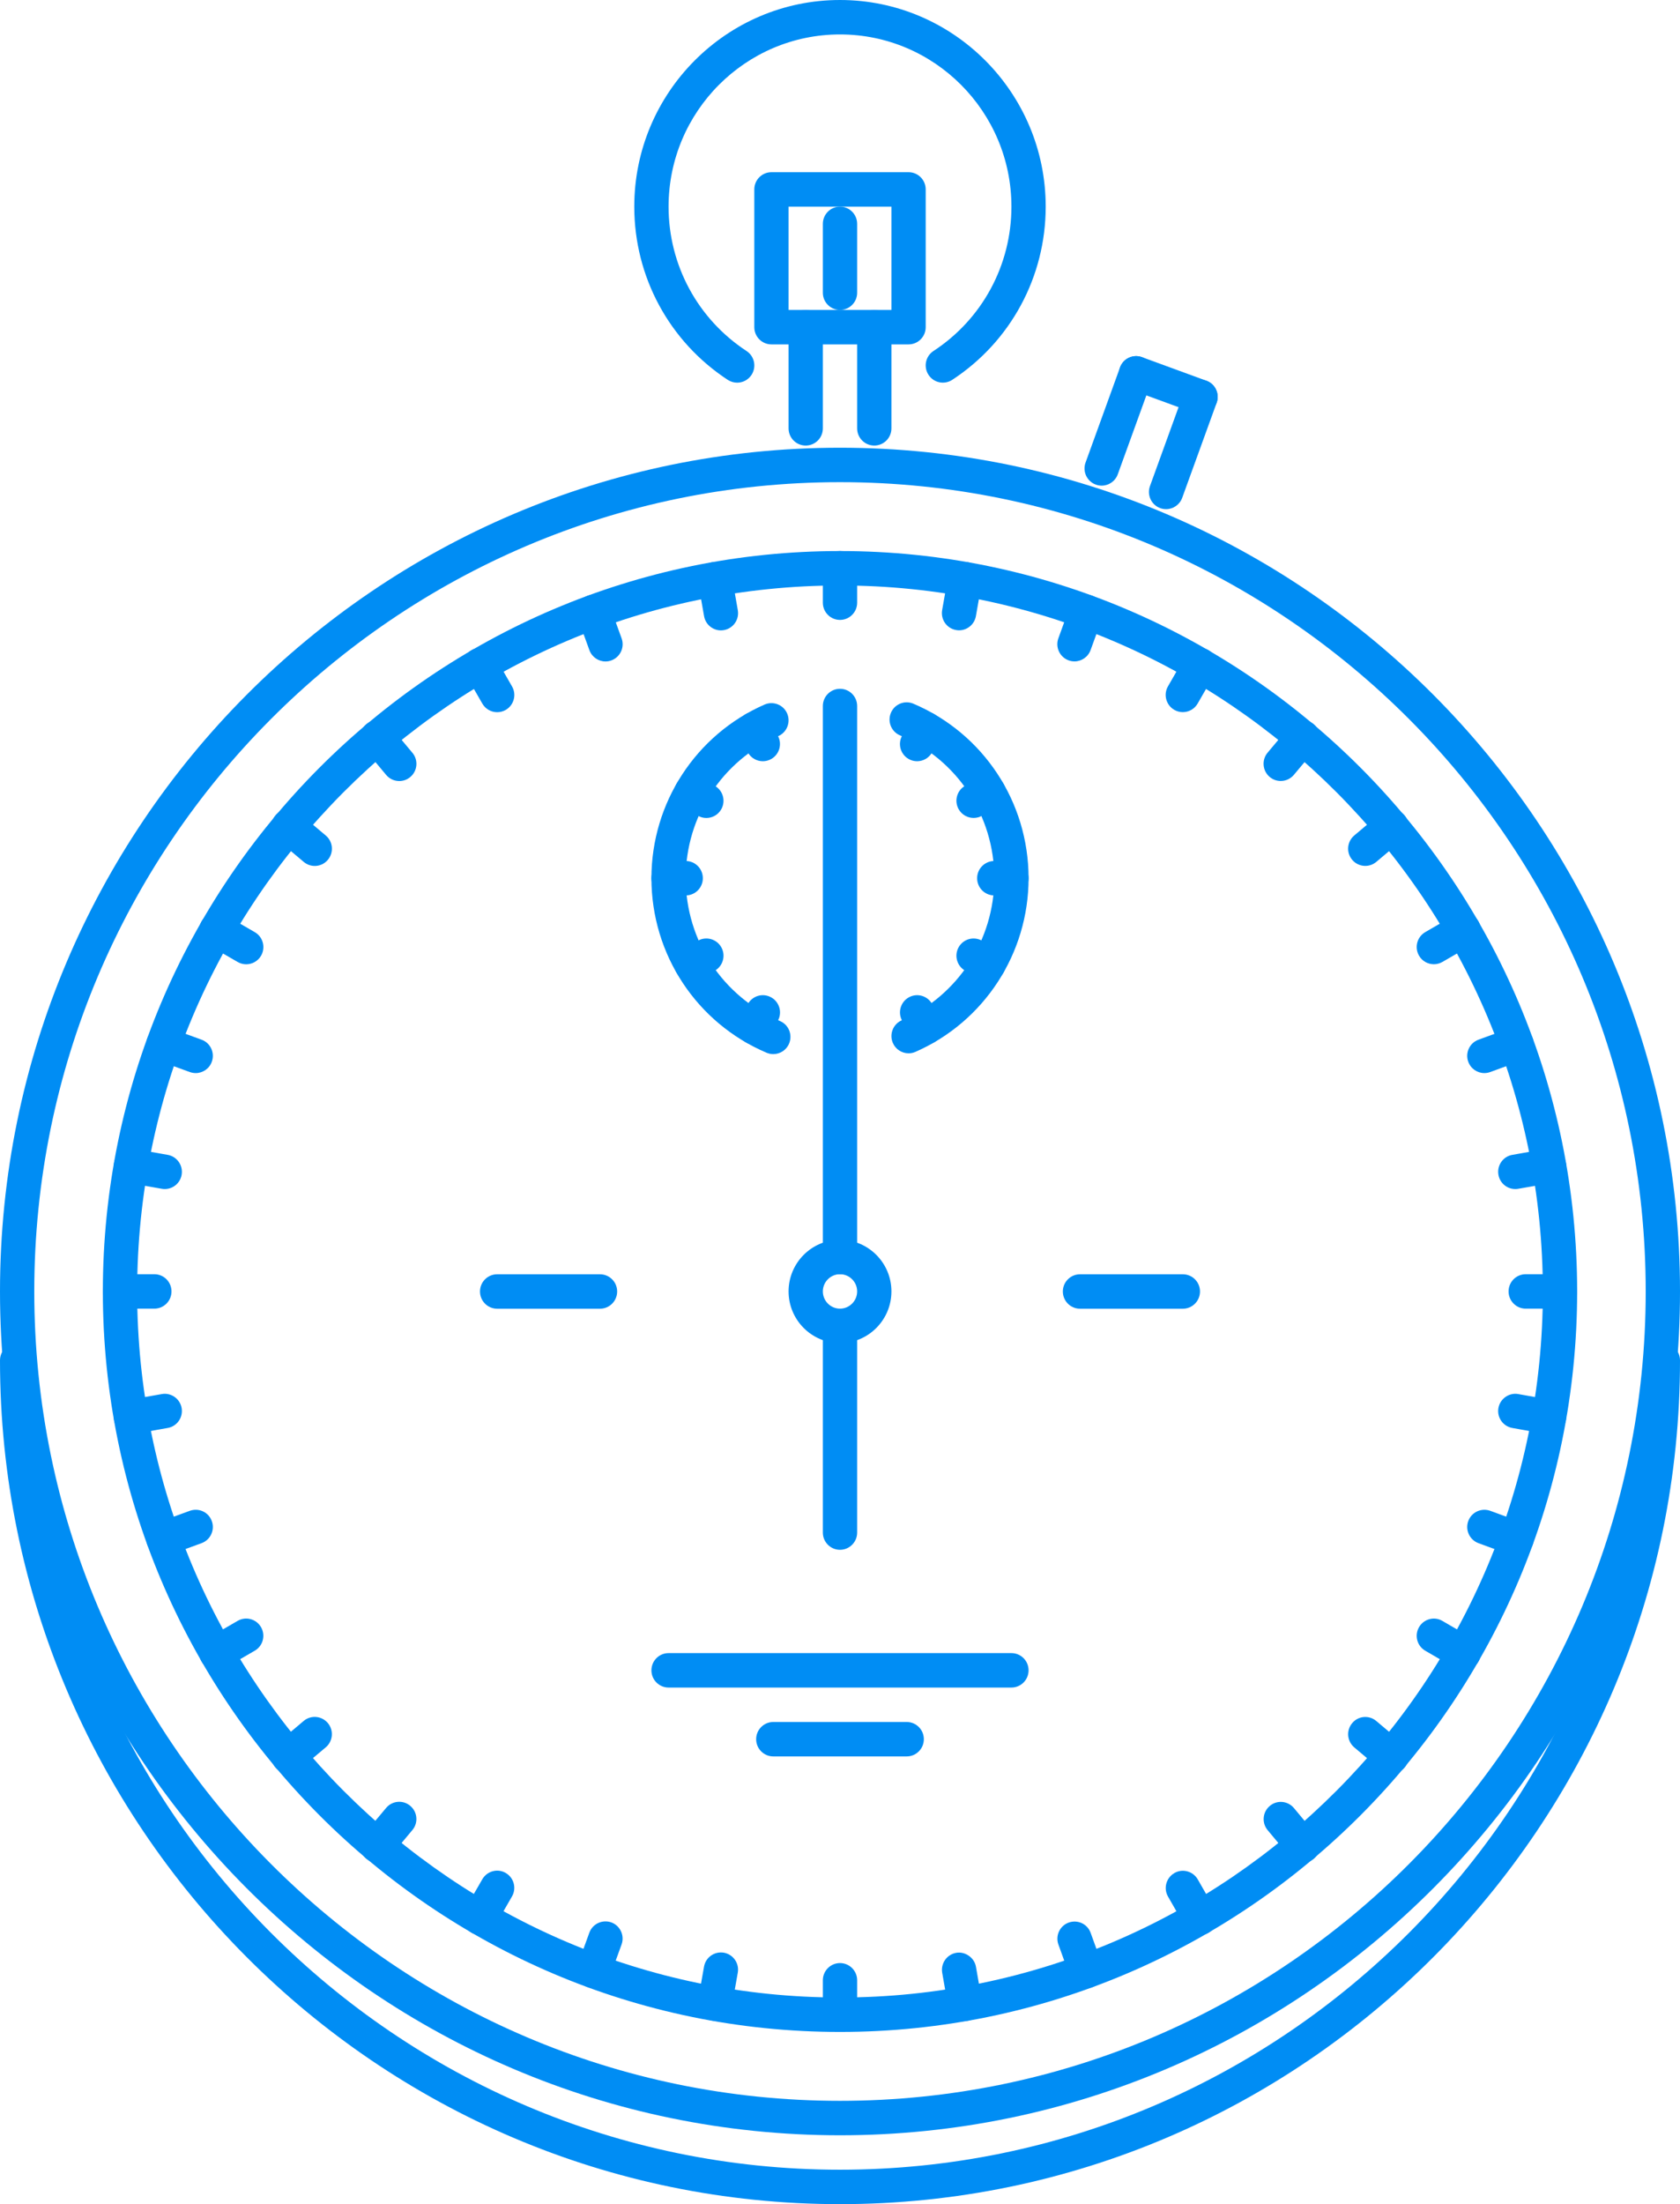 <svg width="77" height="101" viewBox="0 0 77 101" fill="none" xmlns="http://www.w3.org/2000/svg">
<path d="M38.5 97.844C17.27 97.844 0 80.499 0 59.179C0 37.86 17.27 20.516 38.5 20.516C59.73 20.516 77 37.86 77 59.179C77 80.5 59.73 97.844 38.5 97.844ZM38.5 22.094C18.137 22.094 1.571 38.73 1.571 59.179C1.571 79.629 18.137 96.266 38.5 96.266C58.863 96.266 75.428 79.629 75.428 59.179C75.428 38.73 58.863 22.094 38.5 22.094Z" fill="#008DF4"/>
<path d="M38.5 101C17.27 101 0 83.656 0 62.336C0 61.9 0.351 61.547 0.786 61.547C1.22 61.547 1.571 61.9 1.571 62.336C1.571 82.785 18.137 99.422 38.5 99.422C58.863 99.422 75.428 82.785 75.428 62.336C75.428 61.9 75.78 61.547 76.214 61.547C76.648 61.547 77 61.9 77 62.336C77 83.656 59.73 101 38.5 101Z" fill="#008DF4"/>
<path d="M38.5 93.109C19.87 93.109 4.714 77.889 4.714 59.179C4.714 40.471 19.87 25.25 38.5 25.25C57.13 25.25 72.286 40.471 72.286 59.179C72.286 77.889 57.13 93.109 38.5 93.109ZM38.5 26.828C20.737 26.828 6.286 41.341 6.286 59.18C6.286 77.019 20.737 91.531 38.5 91.531C56.263 91.531 70.714 77.019 70.714 59.18C70.714 41.341 56.263 26.828 38.5 26.828Z" fill="#008DF4"/>
<path d="M33.787 17.535C33.64 17.535 33.491 17.493 33.357 17.407C30.673 15.649 29.071 12.681 29.071 9.469C29.071 4.247 33.301 0 38.5 0C43.699 0 47.928 4.247 47.928 9.469C47.928 12.681 46.326 15.648 43.644 17.406C43.277 17.643 42.792 17.541 42.556 17.175C42.319 16.811 42.42 16.322 42.784 16.084C45.022 14.619 46.357 12.146 46.357 9.469C46.357 5.118 42.832 1.578 38.5 1.578C34.168 1.578 30.643 5.118 30.643 9.469C30.643 12.146 31.979 14.619 34.217 16.085C34.581 16.323 34.682 16.812 34.446 17.177C34.295 17.409 34.044 17.535 33.787 17.535Z" fill="#008DF4"/>
<path d="M36.928 20.417C36.494 20.417 36.143 20.064 36.143 19.628V14.992C36.143 14.556 36.494 14.203 36.928 14.203C37.363 14.203 37.714 14.556 37.714 14.992V19.628C37.714 20.064 37.363 20.417 36.928 20.417Z" fill="#008DF4"/>
<path d="M40.071 20.417C39.637 20.417 39.286 20.064 39.286 19.628V14.992C39.286 14.556 39.637 14.203 40.071 14.203C40.506 14.203 40.857 14.556 40.857 14.992V19.628C40.857 20.064 40.506 20.417 40.071 20.417Z" fill="#008DF4"/>
<path d="M53.446 23.331C53.356 23.331 53.266 23.316 53.177 23.284C52.769 23.135 52.559 22.682 52.707 22.273L54.286 17.917C54.435 17.508 54.883 17.299 55.293 17.446C55.701 17.594 55.911 18.048 55.763 18.457L54.184 22.812C54.067 23.133 53.766 23.331 53.446 23.331Z" fill="#008DF4"/>
<path d="M50.493 22.254C50.404 22.254 50.313 22.239 50.224 22.206C49.816 22.058 49.606 21.604 49.755 21.195L51.334 16.837C51.483 16.428 51.931 16.217 52.34 16.365C52.748 16.514 52.959 16.967 52.81 17.376L51.231 21.735C51.114 22.055 50.814 22.254 50.493 22.254Z" fill="#008DF4"/>
<path d="M41.643 15.781H35.357C34.923 15.781 34.572 15.428 34.572 14.992V8.68C34.572 8.244 34.923 7.891 35.357 7.891H41.643C42.077 7.891 42.428 8.244 42.428 8.68V14.992C42.428 15.428 42.077 15.781 41.643 15.781ZM36.143 14.203H40.857V9.469H36.143V14.203Z" fill="#008DF4"/>
<path d="M38.5 14.203C38.066 14.203 37.714 13.85 37.714 13.414V10.258C37.714 9.822 38.066 9.469 38.5 9.469C38.934 9.469 39.286 9.822 39.286 10.258V13.414C39.286 13.85 38.934 14.203 38.5 14.203Z" fill="#008DF4"/>
<path d="M55.025 18.976C54.936 18.976 54.845 18.961 54.756 18.928L51.804 17.848C51.395 17.699 51.185 17.246 51.334 16.836C51.483 16.428 51.931 16.217 52.341 16.365L55.293 17.446C55.701 17.594 55.911 18.048 55.763 18.457C55.646 18.777 55.345 18.976 55.025 18.976Z" fill="#008DF4"/>
<path d="M38.5 28.406C38.066 28.406 37.714 28.053 37.714 27.617V26.039C37.714 25.603 38.066 25.25 38.5 25.25C38.934 25.25 39.286 25.603 39.286 26.039V27.617C39.286 28.053 38.934 28.406 38.5 28.406Z" fill="#008DF4"/>
<path d="M38.5 93.109C38.066 93.109 37.714 92.756 37.714 92.32V90.742C37.714 90.306 38.066 89.953 38.5 89.953C38.934 89.953 39.286 90.306 39.286 90.742V92.32C39.286 92.756 38.934 93.109 38.5 93.109Z" fill="#008DF4"/>
<path d="M33.041 28.886C32.669 28.886 32.337 28.617 32.27 28.234L31.996 26.679C31.921 26.25 32.207 25.84 32.633 25.765C33.049 25.684 33.467 25.974 33.543 26.404L33.816 27.959C33.892 28.389 33.606 28.798 33.18 28.873C33.133 28.882 33.087 28.886 33.041 28.886Z" fill="#008DF4"/>
<path d="M44.229 92.607C43.854 92.607 43.523 92.337 43.457 91.953L43.185 90.4C43.11 89.97 43.395 89.561 43.823 89.484C44.225 89.41 44.658 89.695 44.732 90.126L45.003 91.682C45.079 92.111 44.793 92.521 44.365 92.594C44.321 92.604 44.275 92.607 44.229 92.607Z" fill="#008DF4"/>
<path d="M27.752 30.31C27.431 30.31 27.13 30.111 27.014 29.791L26.475 28.307C26.326 27.897 26.536 27.444 26.945 27.295C27.353 27.145 27.802 27.357 27.951 27.766L28.49 29.25C28.639 29.66 28.429 30.112 28.02 30.262C27.931 30.294 27.841 30.31 27.752 30.31Z" fill="#008DF4"/>
<path d="M49.787 91.112C49.466 91.112 49.164 90.913 49.049 90.593L48.512 89.108C48.363 88.698 48.573 88.245 48.981 88.098C49.391 87.95 49.841 88.159 49.988 88.569L50.525 90.053C50.674 90.463 50.464 90.915 50.056 91.064C49.967 91.097 49.876 91.112 49.787 91.112Z" fill="#008DF4"/>
<path d="M22.787 32.635C22.517 32.635 22.253 32.494 22.107 32.241L21.32 30.872C21.102 30.495 21.231 30.012 21.607 29.794C21.981 29.576 22.462 29.704 22.68 30.083L23.467 31.452C23.685 31.828 23.556 32.312 23.18 32.53C23.056 32.601 22.921 32.635 22.787 32.635Z" fill="#008DF4"/>
<path d="M55 88.671C54.728 88.671 54.464 88.529 54.319 88.276L53.535 86.908C53.318 86.529 53.448 86.048 53.825 85.829C54.196 85.612 54.679 85.741 54.897 86.119L55.681 87.487C55.898 87.867 55.767 88.347 55.391 88.566C55.269 88.637 55.133 88.671 55 88.671Z" fill="#008DF4"/>
<path d="M18.3 35.79C18.076 35.79 17.854 35.694 17.698 35.508L16.687 34.298C16.408 33.964 16.451 33.466 16.784 33.187C17.115 32.906 17.613 32.95 17.89 33.284L18.901 34.494C19.181 34.827 19.138 35.325 18.805 35.605C18.658 35.729 18.478 35.79 18.3 35.79Z" fill="#008DF4"/>
<path d="M59.713 85.358C59.489 85.358 59.266 85.262 59.11 85.074L58.1 83.862C57.822 83.529 57.866 83.032 58.198 82.753C58.53 82.471 59.025 82.516 59.306 82.851L60.316 84.063C60.594 84.396 60.549 84.894 60.218 85.172C60.07 85.297 59.891 85.358 59.713 85.358Z" fill="#008DF4"/>
<path d="M14.427 39.68C14.249 39.68 14.069 39.62 13.922 39.495L12.716 38.48C12.383 38.2 12.34 37.702 12.619 37.368C12.898 37.035 13.394 36.99 13.726 37.27L14.932 38.286C15.265 38.566 15.308 39.064 15.028 39.398C14.873 39.584 14.651 39.68 14.427 39.68Z" fill="#008DF4"/>
<path d="M63.781 81.272C63.601 81.272 63.423 81.212 63.276 81.087L62.071 80.07C61.738 79.789 61.695 79.292 61.975 78.959C62.252 78.623 62.75 78.581 63.081 78.862L64.286 79.879C64.619 80.159 64.662 80.657 64.382 80.99C64.228 81.176 64.005 81.272 63.781 81.272Z" fill="#008DF4"/>
<path d="M11.285 44.186C11.152 44.186 11.017 44.152 10.893 44.081L9.528 43.291C9.152 43.074 9.024 42.592 9.24 42.214C9.456 41.836 9.937 41.706 10.314 41.924L11.678 42.714C12.054 42.931 12.183 43.413 11.967 43.791C11.821 44.044 11.557 44.186 11.285 44.186Z" fill="#008DF4"/>
<path d="M67.08 76.539C66.945 76.539 66.81 76.505 66.688 76.433L65.325 75.641C64.949 75.423 64.82 74.939 65.038 74.563C65.255 74.184 65.74 74.056 66.11 74.275L67.473 75.067C67.849 75.284 67.978 75.768 67.76 76.144C67.614 76.397 67.351 76.539 67.08 76.539Z" fill="#008DF4"/>
<path d="M8.97 49.172C8.881 49.172 8.79 49.156 8.701 49.125L7.222 48.585C6.813 48.437 6.603 47.984 6.752 47.575C6.899 47.164 7.35 46.958 7.759 47.101L9.238 47.641C9.646 47.789 9.857 48.242 9.708 48.652C9.593 48.973 9.29 49.172 8.97 49.172Z" fill="#008DF4"/>
<path d="M69.511 71.302C69.422 71.302 69.33 71.287 69.241 71.254L67.763 70.712C67.357 70.562 67.146 70.109 67.295 69.7C67.444 69.291 67.894 69.083 68.303 69.229L69.781 69.772C70.188 69.921 70.398 70.374 70.249 70.784C70.133 71.105 69.832 71.302 69.511 71.302Z" fill="#008DF4"/>
<path d="M7.553 54.485C7.507 54.485 7.461 54.482 7.415 54.473L5.865 54.199C5.439 54.123 5.153 53.715 5.228 53.285C5.305 52.855 5.721 52.57 6.138 52.645L7.688 52.919C8.115 52.995 8.4 53.404 8.325 53.834C8.258 54.217 7.926 54.485 7.553 54.485Z" fill="#008DF4"/>
<path d="M71.001 65.722C70.955 65.722 70.909 65.717 70.863 65.71L69.315 65.434C68.886 65.357 68.601 64.948 68.678 64.518C68.753 64.09 69.171 63.803 69.588 63.88L71.136 64.156C71.565 64.232 71.85 64.642 71.773 65.07C71.706 65.452 71.374 65.722 71.001 65.722Z" fill="#008DF4"/>
<path d="M7.074 59.966H5.5C5.066 59.966 4.714 59.613 4.714 59.176C4.714 58.741 5.066 58.388 5.5 58.388H7.074C7.509 58.388 7.86 58.741 7.86 59.176C7.86 59.613 7.509 59.966 7.074 59.966Z" fill="#008DF4"/>
<path d="M71.5 59.967C71.5 59.967 71.5 59.967 71.498 59.967L69.927 59.966C69.494 59.966 69.143 59.611 69.143 59.176C69.143 58.741 69.494 58.388 69.929 58.388C69.929 58.388 69.929 58.388 69.93 58.388L71.501 58.389C71.934 58.391 72.286 58.742 72.286 59.179C72.286 59.614 71.934 59.967 71.5 59.967Z" fill="#008DF4"/>
<path d="M5.999 65.72C5.626 65.72 5.294 65.451 5.227 65.068C5.151 64.638 5.437 64.23 5.864 64.154L7.415 63.88C7.836 63.803 8.25 64.09 8.325 64.519C8.4 64.95 8.115 65.358 7.688 65.433L6.137 65.708C6.091 65.717 6.045 65.72 5.999 65.72Z" fill="#008DF4"/>
<path d="M69.45 54.485C69.075 54.485 68.744 54.216 68.678 53.832C68.603 53.403 68.888 52.993 69.314 52.919L70.862 52.645C71.276 52.574 71.696 52.858 71.772 53.286C71.847 53.716 71.561 54.124 71.135 54.202L69.588 54.473C69.542 54.482 69.496 54.485 69.45 54.485Z" fill="#008DF4"/>
<path d="M7.489 71.301C7.168 71.301 6.866 71.102 6.751 70.781C6.602 70.371 6.812 69.918 7.22 69.77L8.701 69.229C9.113 69.081 9.561 69.291 9.708 69.701C9.857 70.109 9.647 70.562 9.238 70.712L7.757 71.253C7.668 71.285 7.578 71.301 7.489 71.301Z" fill="#008DF4"/>
<path d="M68.033 49.172C67.713 49.172 67.412 48.973 67.295 48.652C67.146 48.243 67.356 47.79 67.765 47.641L69.241 47.102C69.651 46.953 70.099 47.164 70.248 47.574C70.397 47.983 70.186 48.436 69.778 48.584L68.302 49.124C68.213 49.156 68.122 49.172 68.033 49.172Z" fill="#008DF4"/>
<path d="M9.919 76.536C9.648 76.536 9.384 76.394 9.24 76.141C9.022 75.764 9.151 75.282 9.527 75.063L10.891 74.273C11.268 74.055 11.747 74.184 11.964 74.562C12.181 74.939 12.053 75.422 11.677 75.639L10.312 76.431C10.188 76.502 10.053 76.536 9.919 76.536Z" fill="#008DF4"/>
<path d="M65.718 44.184C65.448 44.184 65.182 44.043 65.038 43.79C64.82 43.412 64.949 42.93 65.325 42.712L66.686 41.923C67.059 41.705 67.542 41.834 67.759 42.212C67.977 42.589 67.848 43.072 67.472 43.29L66.11 44.079C65.986 44.15 65.851 44.184 65.718 44.184Z" fill="#008DF4"/>
<path d="M13.219 81.267C12.995 81.267 12.773 81.172 12.617 80.985C12.338 80.651 12.381 80.154 12.714 79.874L13.92 78.857C14.252 78.578 14.747 78.623 15.027 78.956C15.306 79.288 15.263 79.788 14.93 80.068L13.724 81.082C13.576 81.206 13.397 81.267 13.219 81.267Z" fill="#008DF4"/>
<path d="M62.575 39.678C62.351 39.678 62.128 39.582 61.973 39.396C61.694 39.062 61.737 38.565 62.07 38.284L63.275 37.27C63.607 36.989 64.103 37.034 64.381 37.368C64.66 37.702 64.617 38.199 64.284 38.48L63.08 39.494C62.932 39.618 62.753 39.678 62.575 39.678Z" fill="#008DF4"/>
<path d="M17.286 85.351C17.106 85.351 16.927 85.29 16.781 85.166C16.448 84.886 16.405 84.388 16.684 84.053L17.697 82.845C17.976 82.509 18.475 82.469 18.803 82.748C19.137 83.029 19.18 83.526 18.9 83.859L17.887 85.071C17.732 85.256 17.51 85.351 17.286 85.351Z" fill="#008DF4"/>
<path d="M58.7 35.787C58.52 35.787 58.341 35.726 58.193 35.601C57.862 35.321 57.819 34.823 58.098 34.49L59.11 33.283C59.392 32.947 59.884 32.907 60.218 33.188C60.549 33.468 60.592 33.966 60.313 34.299L59.302 35.506C59.145 35.691 58.924 35.787 58.7 35.787Z" fill="#008DF4"/>
<path d="M21.997 88.665C21.862 88.665 21.727 88.631 21.604 88.558C21.228 88.341 21.099 87.857 21.317 87.481L22.106 86.113C22.324 85.734 22.809 85.606 23.179 85.824C23.555 86.042 23.683 86.526 23.465 86.902L22.677 88.27C22.531 88.523 22.267 88.665 21.997 88.665Z" fill="#008DF4"/>
<path d="M54.213 32.632C54.079 32.632 53.944 32.598 53.82 32.527C53.444 32.309 53.315 31.825 53.533 31.448L54.319 30.083C54.536 29.706 55.017 29.578 55.391 29.794C55.767 30.012 55.896 30.495 55.678 30.872L54.893 32.237C54.747 32.491 54.483 32.632 54.213 32.632Z" fill="#008DF4"/>
<path d="M27.21 91.106C27.121 91.106 27.029 91.091 26.94 91.058C26.533 90.909 26.323 90.456 26.472 90.046L27.012 88.56C27.161 88.152 27.612 87.944 28.02 88.09C28.427 88.24 28.637 88.693 28.488 89.103L27.948 90.588C27.831 90.909 27.531 91.106 27.21 91.106Z" fill="#008DF4"/>
<path d="M49.247 30.307C49.158 30.307 49.066 30.291 48.977 30.259C48.57 30.109 48.36 29.656 48.509 29.247L49.047 27.766C49.198 27.356 49.646 27.146 50.056 27.295C50.462 27.445 50.672 27.898 50.524 28.307L49.985 29.788C49.868 30.108 49.568 30.307 49.247 30.307Z" fill="#008DF4"/>
<path d="M32.767 92.601C32.721 92.601 32.675 92.598 32.627 92.588C32.2 92.511 31.915 92.101 31.992 91.673L32.268 90.117C32.343 89.688 32.75 89.404 33.18 89.478C33.606 89.556 33.892 89.966 33.815 90.394L33.539 91.951C33.471 92.333 33.14 92.601 32.767 92.601Z" fill="#008DF4"/>
<path d="M43.957 28.883C43.911 28.883 43.865 28.879 43.819 28.87C43.391 28.795 43.107 28.386 43.182 27.956L43.456 26.404C43.532 25.974 43.95 25.685 44.365 25.765C44.794 25.841 45.078 26.25 45.002 26.679L44.729 28.231C44.661 28.614 44.33 28.883 43.957 28.883Z" fill="#008DF4"/>
<path d="M38.5 61.544C37.2 61.544 36.143 60.482 36.143 59.176C36.143 57.871 37.2 56.809 38.5 56.809C39.8 56.809 40.857 57.871 40.857 59.176C40.857 60.482 39.8 61.544 38.5 61.544ZM38.5 58.388C38.067 58.388 37.714 58.742 37.714 59.176C37.714 59.611 38.067 59.966 38.5 59.966C38.933 59.966 39.286 59.611 39.286 59.176C39.286 58.742 38.933 58.388 38.5 58.388Z" fill="#008DF4"/>
<path d="M38.5 58.388C38.066 58.388 37.714 58.035 37.714 57.599V32.352C37.714 31.915 38.066 31.563 38.5 31.563C38.934 31.563 39.286 31.915 39.286 32.352V57.599C39.286 58.035 38.934 58.388 38.5 58.388Z" fill="#008DF4"/>
<path d="M38.5 71.016C38.066 71.016 37.714 70.663 37.714 70.227V60.755C37.714 60.319 38.066 59.966 38.5 59.966C38.934 59.966 39.286 60.319 39.286 60.755V70.227C39.286 70.663 38.934 71.016 38.5 71.016Z" fill="#008DF4"/>
<path d="M35.443 48.302C35.34 48.302 35.237 48.282 35.136 48.24C31.929 46.877 29.857 43.738 29.857 40.242C29.857 36.79 31.892 33.666 35.042 32.285C35.44 32.113 35.904 32.292 36.077 32.692C36.25 33.092 36.069 33.557 35.672 33.731C33.093 34.862 31.428 37.418 31.428 40.242C31.428 43.102 33.124 45.671 35.75 46.787C36.149 46.956 36.336 47.419 36.166 47.821C36.04 48.122 35.748 48.302 35.443 48.302Z" fill="#008DF4"/>
<path d="M41.643 48.265C41.34 48.265 41.052 48.089 40.923 47.792C40.75 47.393 40.931 46.928 41.328 46.754C43.906 45.623 45.572 43.066 45.572 40.242C45.572 37.382 43.876 34.813 41.252 33.698C40.851 33.528 40.664 33.065 40.833 32.664C41.001 32.262 41.465 32.075 41.862 32.245C45.071 33.607 47.143 36.746 47.143 40.242C47.143 43.694 45.108 46.817 41.958 48.199C41.855 48.245 41.749 48.265 41.643 48.265Z" fill="#008DF4"/>
<path d="M31.429 41.031H30.643C30.209 41.031 29.857 40.678 29.857 40.242C29.857 39.806 30.209 39.453 30.643 39.453H31.429C31.863 39.453 32.214 39.806 32.214 40.242C32.214 40.678 31.863 41.031 31.429 41.031Z" fill="#008DF4"/>
<path d="M46.357 41.031H45.571C45.137 41.031 44.785 40.678 44.785 40.242C44.785 39.806 45.137 39.453 45.571 39.453H46.357C46.791 39.453 47.143 39.806 47.143 40.242C47.143 40.678 46.791 41.031 46.357 41.031Z" fill="#008DF4"/>
<path d="M31.695 44.977C31.425 44.977 31.161 44.836 31.016 44.582C30.798 44.205 30.927 43.722 31.303 43.504L31.982 43.11C32.352 42.892 32.837 43.02 33.055 43.398C33.273 43.775 33.144 44.258 32.768 44.477L32.088 44.871C31.966 44.943 31.829 44.977 31.695 44.977Z" fill="#008DF4"/>
<path d="M44.623 37.48C44.351 37.48 44.087 37.339 43.941 37.085C43.725 36.708 43.854 36.225 44.23 36.008L44.911 35.613C45.288 35.395 45.768 35.523 45.986 35.903C46.202 36.28 46.073 36.763 45.697 36.98L45.016 37.375C44.891 37.447 44.757 37.48 44.623 37.48Z" fill="#008DF4"/>
<path d="M34.572 47.865C34.438 47.865 34.303 47.831 34.178 47.759C33.803 47.542 33.674 47.059 33.89 46.682L34.283 45.997C34.499 45.619 34.978 45.49 35.357 45.708C35.733 45.925 35.862 46.408 35.646 46.785L35.253 47.469C35.107 47.723 34.843 47.865 34.572 47.865Z" fill="#008DF4"/>
<path d="M42.034 34.882C41.899 34.882 41.764 34.848 41.641 34.776C41.265 34.558 41.136 34.075 41.354 33.698L41.749 33.013C41.967 32.633 42.453 32.508 42.821 32.726C43.197 32.944 43.326 33.427 43.108 33.804L42.714 34.488C42.568 34.741 42.304 34.882 42.034 34.882Z" fill="#008DF4"/>
<path d="M42.428 47.865C42.157 47.865 41.893 47.723 41.747 47.469L41.354 46.785C41.138 46.408 41.267 45.925 41.643 45.708C42.019 45.49 42.499 45.619 42.717 45.997L43.11 46.682C43.326 47.059 43.197 47.542 42.821 47.759C42.697 47.831 42.562 47.865 42.428 47.865Z" fill="#008DF4"/>
<path d="M34.963 34.882C34.691 34.882 34.427 34.74 34.281 34.486L33.89 33.802C33.674 33.424 33.804 32.942 34.18 32.724C34.551 32.507 35.035 32.637 35.253 33.016L35.644 33.7C35.86 34.078 35.73 34.56 35.354 34.777C35.231 34.848 35.096 34.882 34.963 34.882Z" fill="#008DF4"/>
<path d="M45.304 44.977C45.171 44.977 45.036 44.943 44.911 44.871L44.23 44.477C43.854 44.259 43.725 43.776 43.941 43.399C44.158 43.021 44.638 42.892 45.016 43.11L45.697 43.504C46.073 43.721 46.202 44.205 45.986 44.581C45.84 44.835 45.576 44.977 45.304 44.977Z" fill="#008DF4"/>
<path d="M32.374 37.482C32.239 37.482 32.104 37.447 31.98 37.375L31.301 36.979C30.925 36.76 30.798 36.277 31.016 35.9C31.233 35.522 31.717 35.398 32.09 35.615L32.768 36.011C33.144 36.23 33.272 36.713 33.054 37.09C32.908 37.342 32.644 37.482 32.374 37.482Z" fill="#008DF4"/>
<path d="M46.357 77.328H30.643C30.209 77.328 29.857 76.975 29.857 76.539C29.857 76.103 30.209 75.75 30.643 75.75H46.357C46.791 75.75 47.143 76.103 47.143 76.539C47.143 76.975 46.791 77.328 46.357 77.328Z" fill="#008DF4"/>
<path d="M41.557 80.484H35.443C35.009 80.484 34.657 80.132 34.657 79.695C34.657 79.259 35.009 78.906 35.443 78.906H41.557C41.991 78.906 42.343 79.259 42.343 79.695C42.343 80.132 41.991 80.484 41.557 80.484Z" fill="#008DF4"/>
<path d="M54.214 59.969H49.5C49.066 59.969 48.714 59.616 48.714 59.179C48.714 58.744 49.066 58.391 49.5 58.391H54.214C54.648 58.391 55 58.744 55 59.179C55 59.616 54.648 59.969 54.214 59.969Z" fill="#008DF4"/>
<path d="M27.5 59.969H22.786C22.351 59.969 22 59.616 22 59.179C22 58.744 22.351 58.391 22.786 58.391H27.5C27.934 58.391 28.286 58.744 28.286 59.179C28.286 59.616 27.934 59.969 27.5 59.969Z" fill="#008DF4"/>
</svg>
